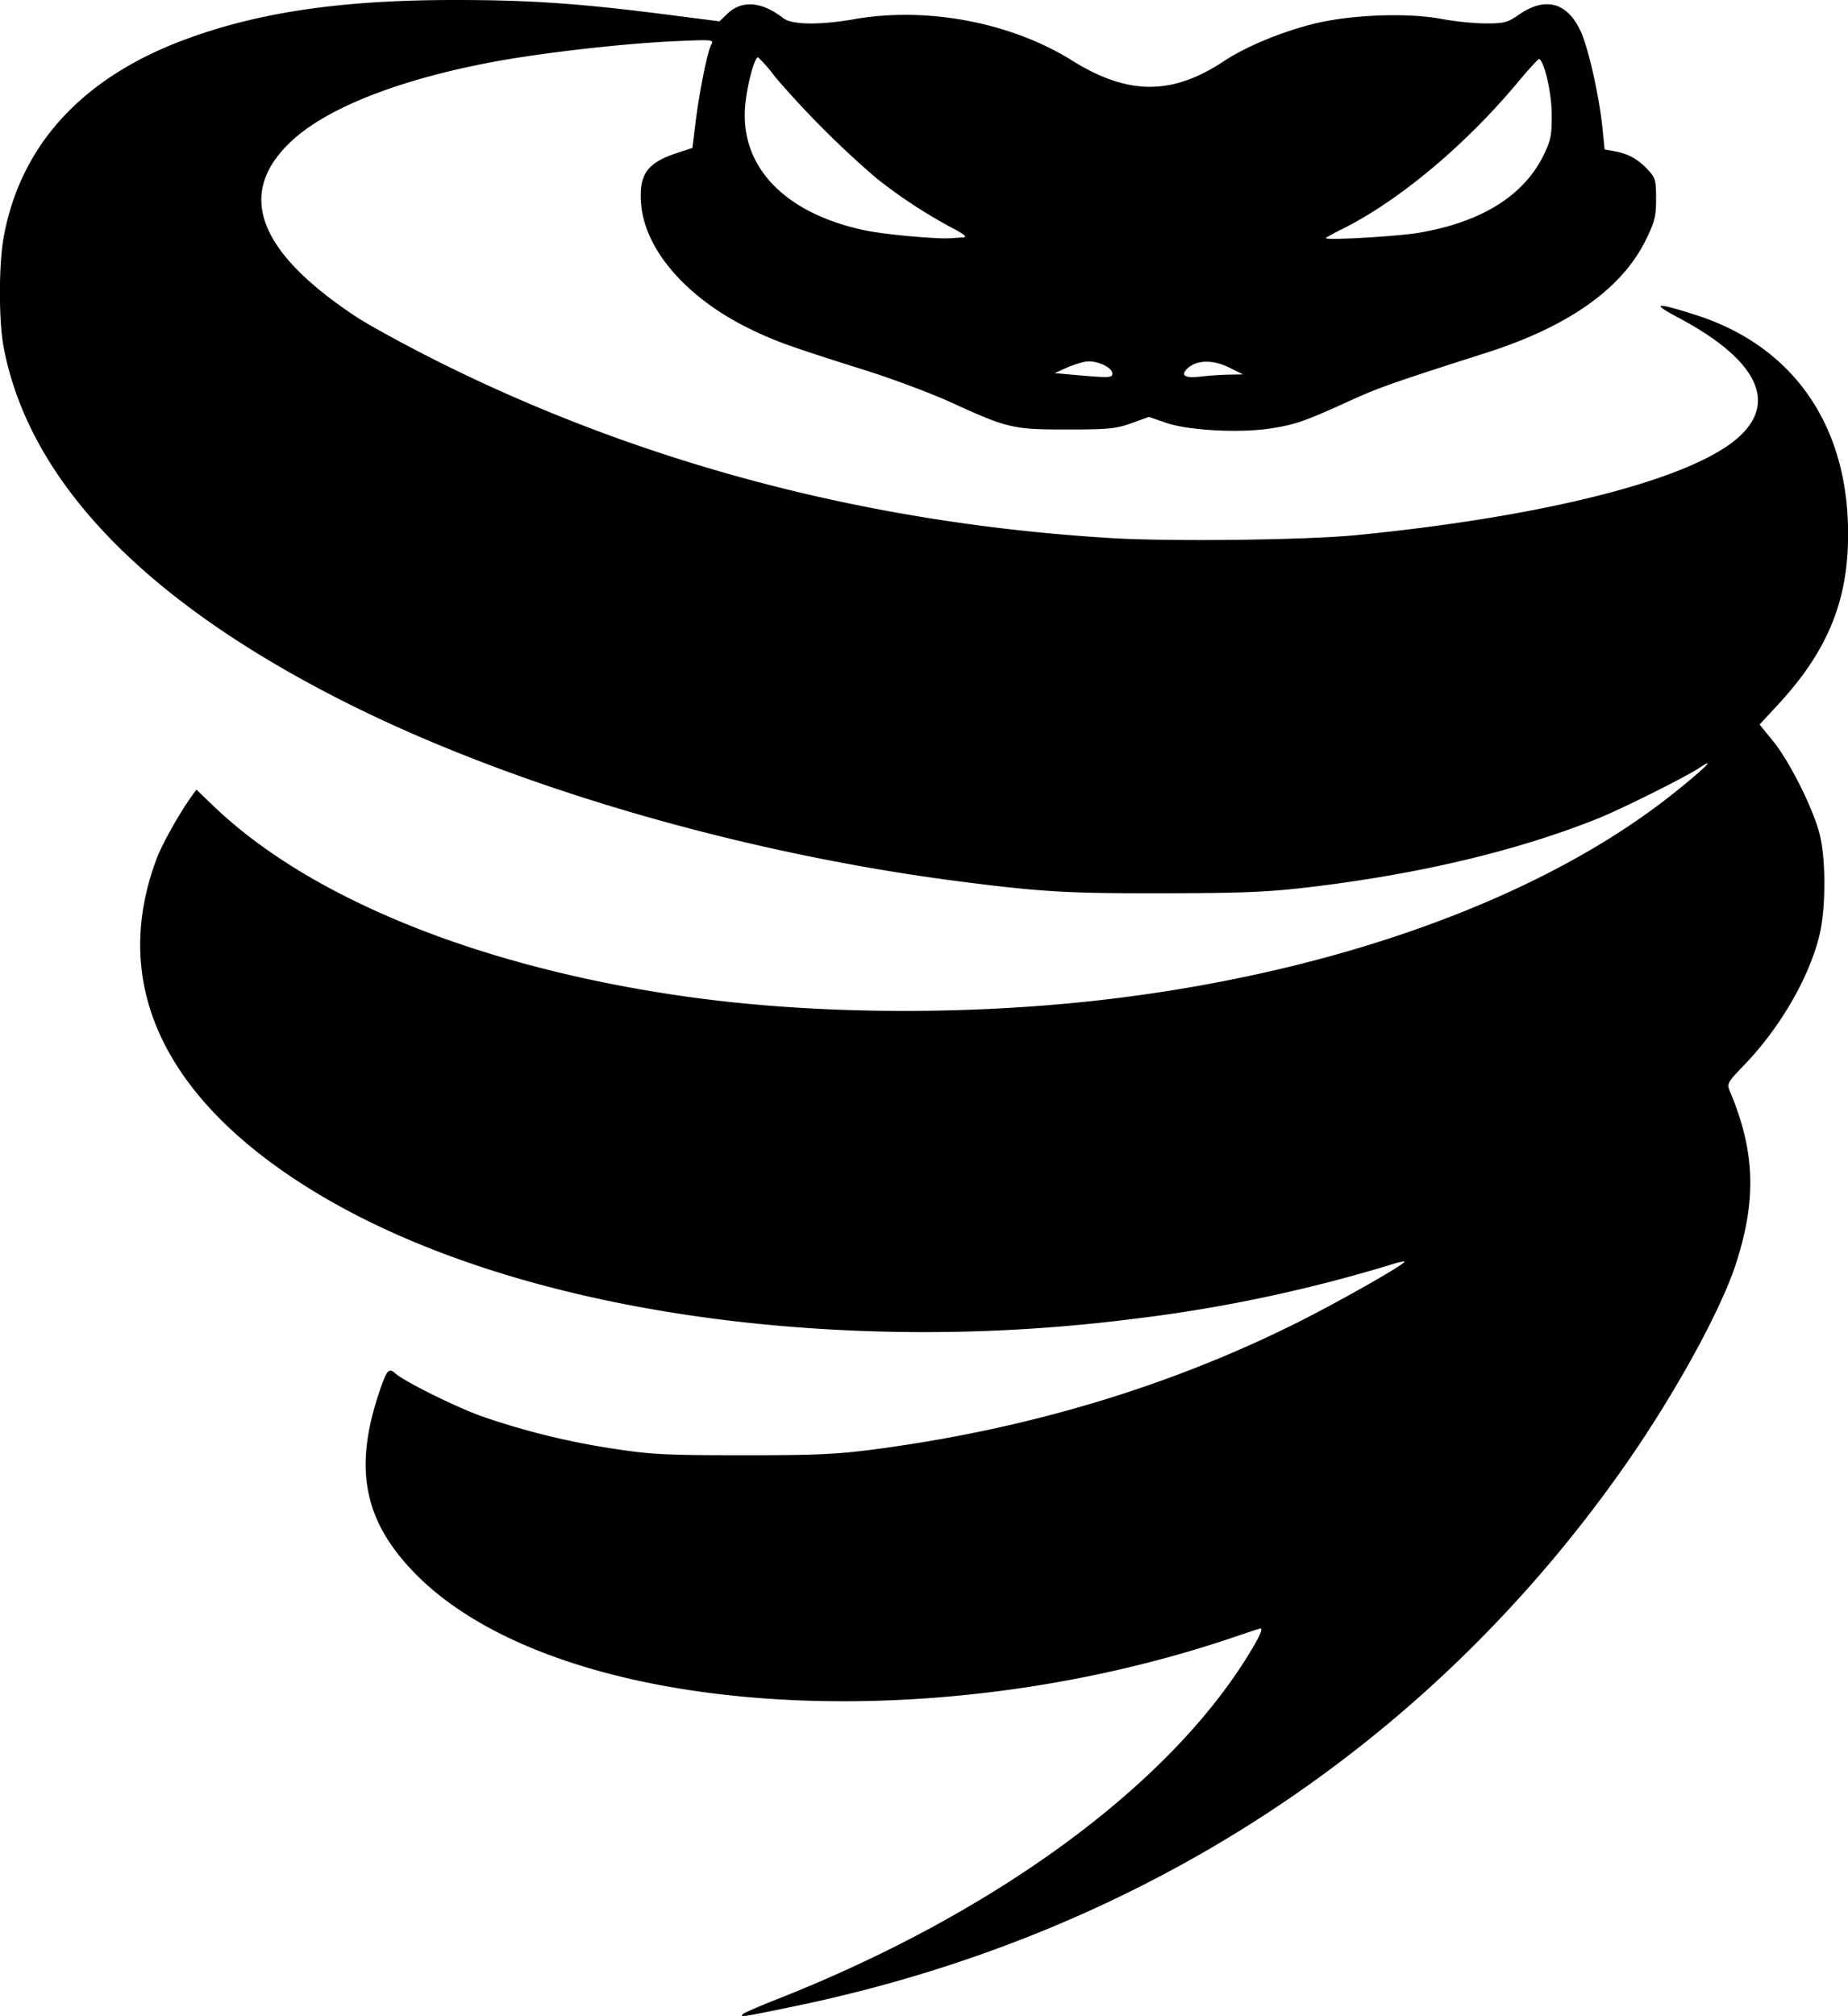 <svg xmlns="http://www.w3.org/2000/svg" width="22.01" height="24"><path d="M8.85 23.975c.017-.015.197-.093.4-.173 2.57-1.012 4.635-2.516 5.607-4.082.144-.233.19-.334.154-.334-.006 0-.145.046-.31.102-3.718 1.262-8.092.927-9.748-.747-.621-.629-.746-1.257-.432-2.18.085-.252.11-.28.185-.213.107.096.69.386 1.013.506a8.79 8.79 0 001.606.395c.425.066.616.075 1.523.075.89 0 1.117-.01 1.606-.075 1.794-.24 3.46-.74 4.975-1.493.491-.244 1.3-.702 1.3-.737 0-.006-.05.003-.11.02a17.764 17.764 0 01-3.137.664 19.793 19.793 0 01-4.654.035c-2.162-.244-4.013-.836-5.32-1.702-1.612-1.068-2.18-2.388-1.64-3.82.064-.17.272-.54.413-.735l.058-.081.193.185c1.14 1.1 3.156 1.92 5.585 2.271 1.514.22 3.349.237 4.997.049 2.795-.32 5.28-1.221 6.85-2.486.352-.283.48-.413.276-.278-.18.118-.943.498-1.226.61-.956.38-2.11.654-3.407.809-.502.06-.794.072-1.757.074-1.13.002-1.438-.016-2.375-.135-2.602-.33-5.324-1.12-7.33-2.123C1.736 7.17.35 5.738.044 4.136c-.06-.312-.06-.984 0-1.314C.244 1.726.982.922 2.205.47 3.084.144 4.07 0 5.419 0c.879 0 1.47.04 2.47.167l.68.087.094-.09c.173-.166.41-.147.667.053.101.079.435.083.84.012.866-.153 1.87.037 2.596.49.668.417 1.194.419 1.814.007.251-.166.655-.336 1.04-.436.436-.114 1.134-.143 1.547-.065.158.03.396.054.53.054.216 0 .258-.01.394-.105.31-.213.566-.15.728.183.095.194.228.78.268 1.182l.024.24.121.022c.163.031.271.09.392.217.092.098.1.125.1.348 0 .212-.015.274-.125.496-.285.577-.922 1.026-1.892 1.336-1.096.35-1.286.416-1.623.57-.536.244-.651.285-.936.33-.368.06-.986.028-1.255-.063l-.209-.072-.209.075c-.184.066-.276.075-.761.075-.644.001-.714-.015-1.372-.316-.237-.109-.7-.283-1.027-.386-.912-.288-1.075-.346-1.38-.494-.758-.368-1.26-.947-1.3-1.498-.025-.348.073-.482.438-.601l.174-.057.036-.297c.047-.374.141-.843.187-.93.035-.063.026-.064-.445-.043-.608.028-1.55.135-2.131.242-1.102.204-1.957.533-2.393.92-.698.623-.456 1.323.73 2.111.166.11.633.364 1.037.565 2.434 1.207 5.119 1.906 7.972 2.077.716.043 2.315.023 2.92-.036 2.134-.21 3.814-.62 4.454-1.09.59-.434.366-.972-.622-1.497-.335-.178-.28-.188.2-.035 1.218.387 1.878 1.401 1.815 2.784-.032.706-.284 1.268-.834 1.86l-.216.233.164.202c.192.237.465.78.548 1.09.079.291.079.903 0 1.22-.122.5-.467 1.095-.887 1.533-.217.226-.218.228-.173.335.295.708.313 1.282.064 2.046-.183.56-.735 1.56-1.321 2.397-2.353 3.355-5.796 5.593-9.909 6.44-.604.125-.641.13-.592.087zm4.398-19.529c0-.074-.194-.161-.316-.141-.058.009-.165.044-.238.077l-.132.06.234.021c.424.037.452.036.452-.017zm1.389.014l.167-.003-.167-.083c-.19-.093-.38-.09-.487.006-.098.088-.043.126.148.103.094-.011.247-.022.339-.023zm-3.168-1.633c.058-.004.02-.036-.15-.125a5.99 5.99 0 01-.884-.583A11.285 11.285 0 019.233.917a1.808 1.808 0 00-.204-.235c-.045-.003-.14.366-.156.605-.047.712.484 1.254 1.422 1.454.234.05.86.107 1.03.095l.144-.01zm5.437-.057c.753-.13 1.257-.45 1.49-.946.076-.162.088-.231.085-.474-.003-.256-.09-.627-.15-.647-.01-.003-.132.13-.27.296-.618.736-1.395 1.385-2.06 1.72-.116.057-.21.11-.21.115 0 .03.857-.02 1.115-.064z"/></svg>